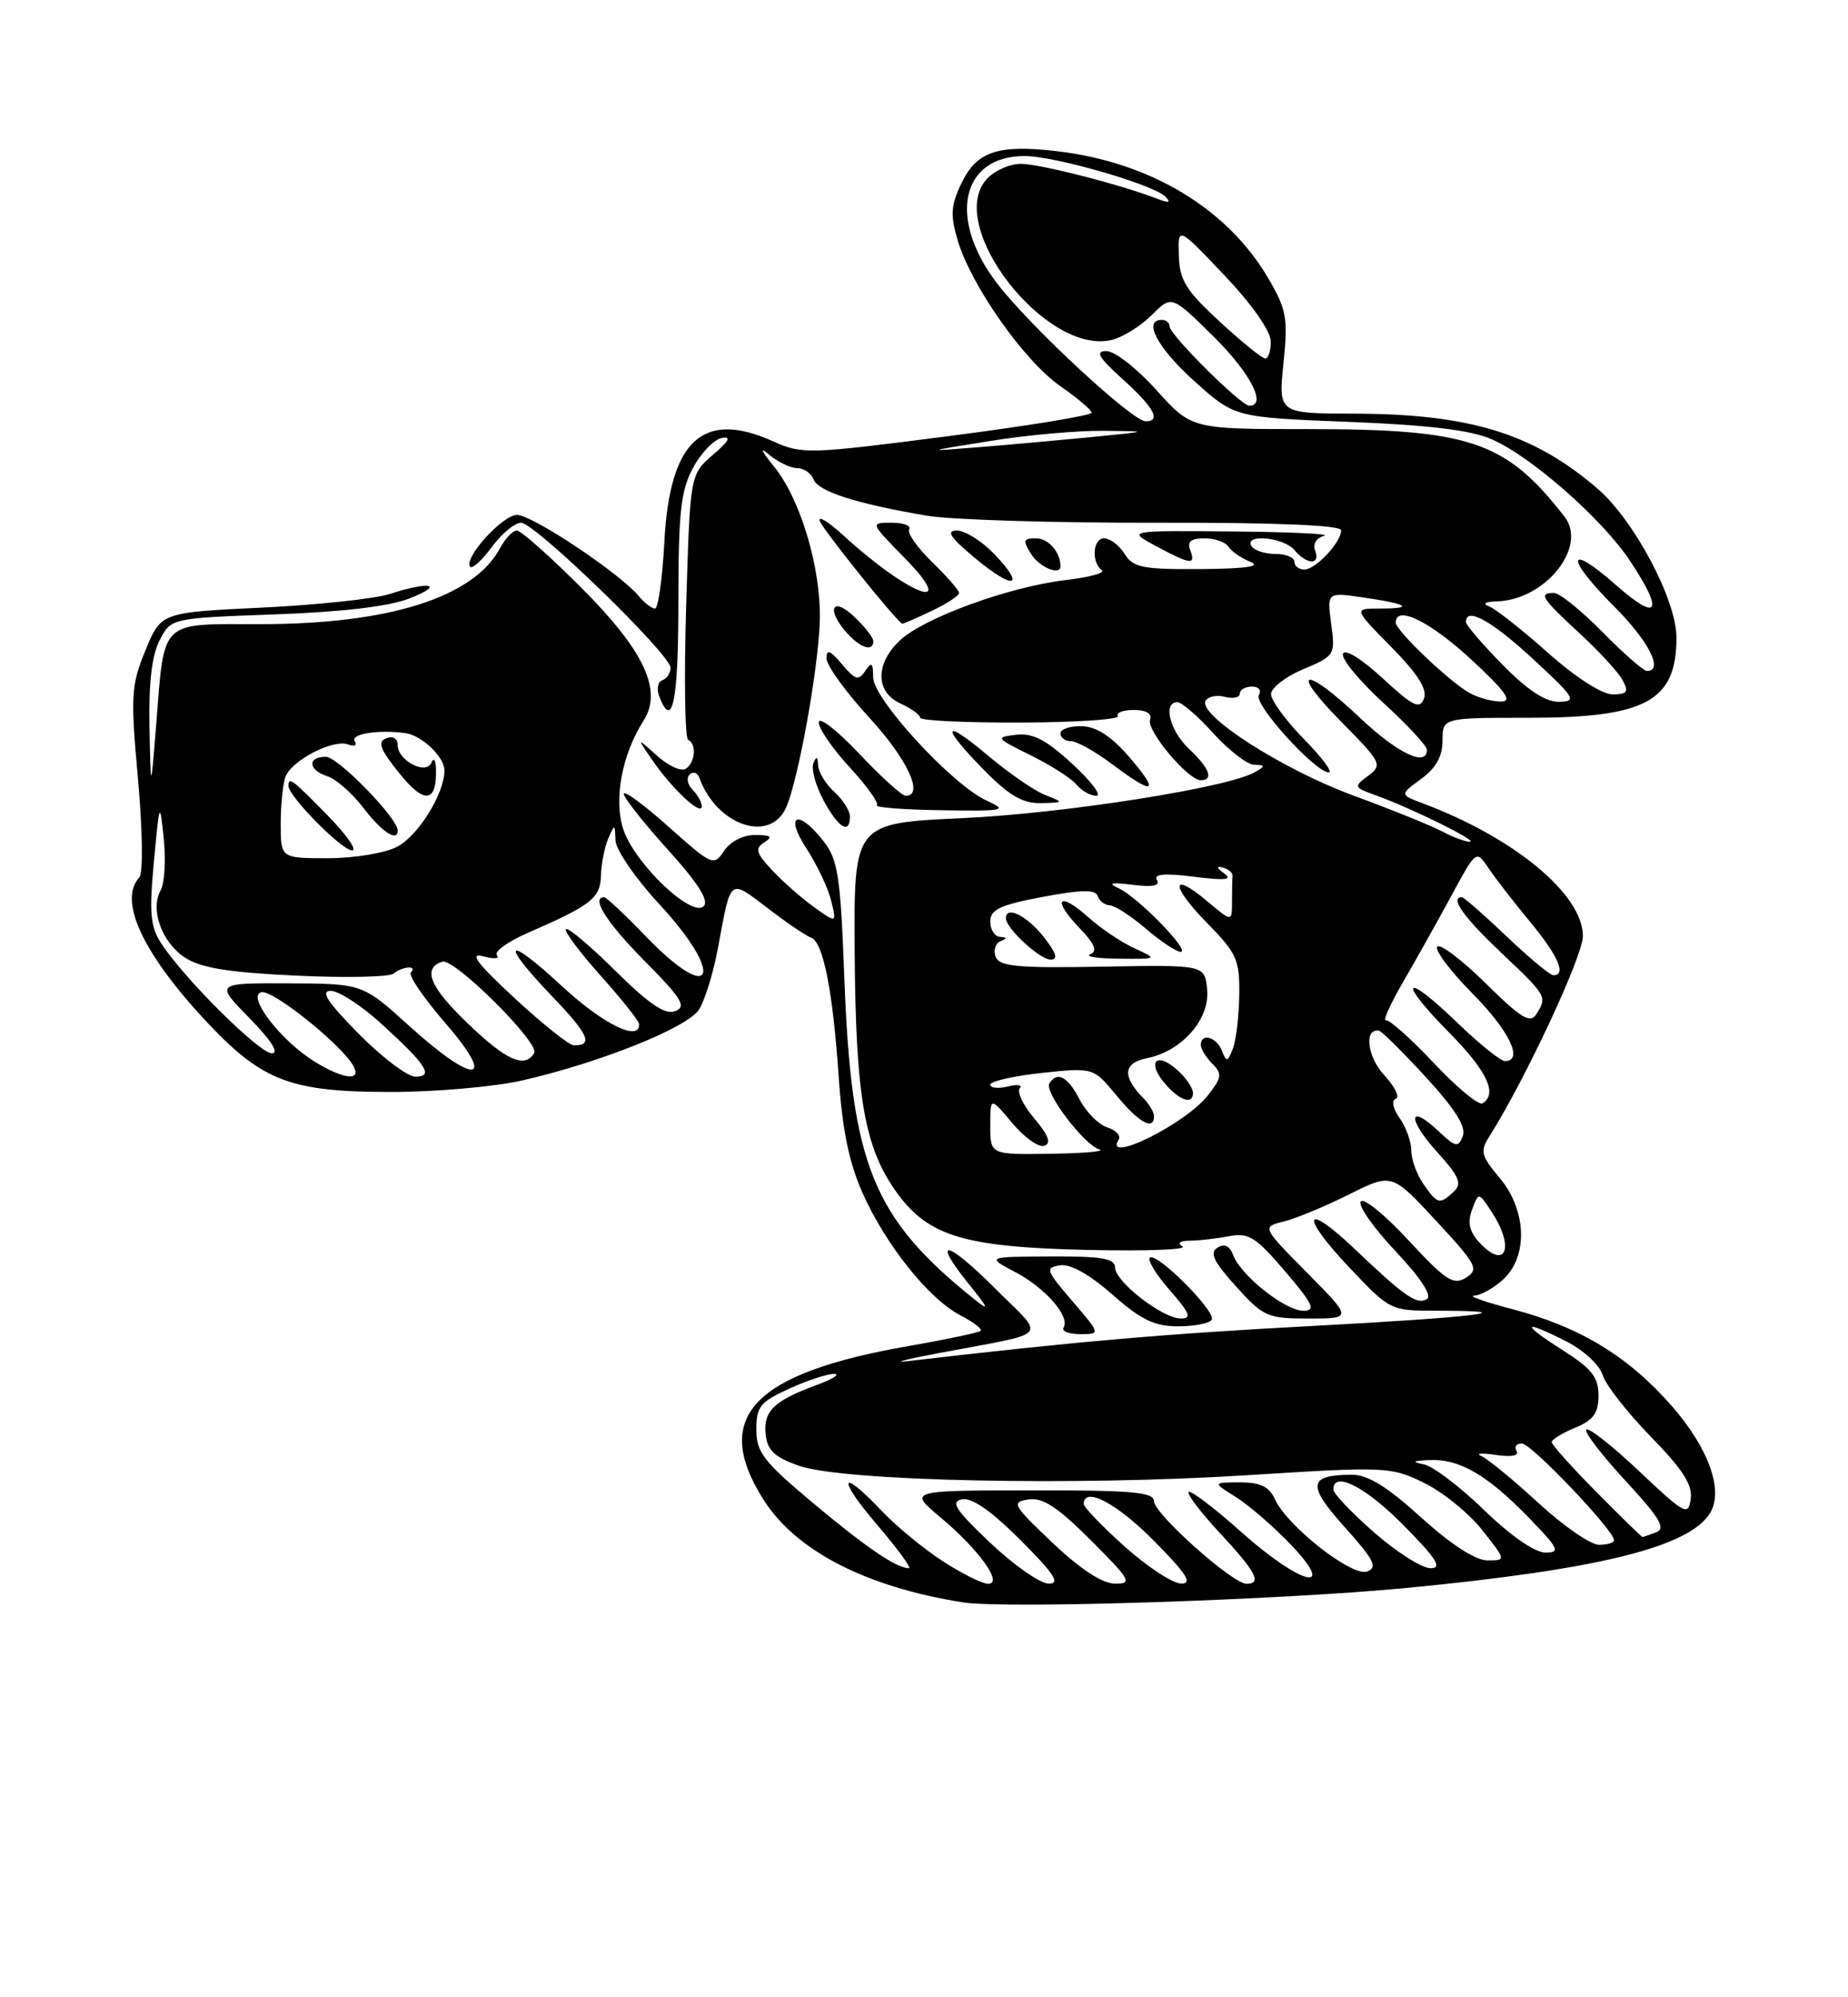 <?xml version="1.0" encoding="UTF-8" standalone="no"?>
<!DOCTYPE svg PUBLIC "-//W3C//DTD SVG 1.1//EN" "http://www.w3.org/Graphics/SVG/1.1/DTD/svg11.dtd" >
<svg xmlns="http://www.w3.org/2000/svg" xmlns:xlink="http://www.w3.org/1999/xlink" version="1.1" viewBox="0 0 237 256">
 <g >
 <path fill="currentColor"
d=" M 180.50 203.52 C 205.04 201.16 216.68 198.28 219.32 193.91 C 221.07 191.03 219.13 185.62 214.41 180.22 C 208.84 173.85 202.61 170.07 194.00 167.81 C 190.43 166.88 188.20 166.09 189.06 166.06 C 189.92 166.03 191.61 165.08 192.81 163.96 C 196.00 160.99 195.78 155.08 192.32 150.97 C 189.93 148.13 189.79 147.56 191.01 145.65 C 195.61 138.37 203.00 122.55 203.00 119.98 C 203.00 114.65 194.23 107.38 182.50 102.98 C 179.50 101.85 179.50 101.85 182.25 99.84 C 184.16 98.45 185.00 96.94 185.00 94.92 C 185.00 92.00 185.00 92.00 196.05 92.00 C 211.07 92.00 215.00 89.87 215.00 81.73 C 215.00 76.86 209.56 66.64 204.82 62.58 C 196.63 55.56 188.48 53.06 173.72 53.02 C 163.94 53.00 163.94 53.00 164.60 46.56 C 165.20 40.76 165.00 39.68 162.64 35.65 C 157.41 26.73 147.51 20.78 135.56 19.38 C 127.98 18.49 125.25 19.41 123.30 23.49 C 121.93 26.37 121.86 27.57 122.84 30.87 C 124.58 36.66 131.38 46.30 135.98 49.49 C 138.19 51.02 140.00 52.56 140.00 52.90 C 140.00 53.25 131.68 54.61 121.50 55.92 C 103.71 58.21 102.86 58.24 99.16 56.57 C 90.13 52.50 85.88 56.43 85.20 69.48 C 84.95 74.16 84.41 78.00 84.00 78.00 C 83.58 78.00 82.65 77.28 81.93 76.41 C 79.50 73.49 68.27 66.00 66.31 66.00 C 64.42 66.00 59.33 71.66 60.32 72.66 C 60.60 72.93 61.85 71.77 63.10 70.08 C 64.35 68.39 66.02 67.00 66.82 67.00 C 68.59 67.00 86.00 83.88 86.00 85.60 C 86.00 86.28 85.52 86.99 84.94 87.19 C 84.36 87.38 84.18 88.32 84.55 89.27 C 86.24 93.66 87.00 89.91 87.00 77.23 C 87.00 65.71 87.30 62.90 88.87 59.98 C 89.89 58.07 91.55 56.34 92.55 56.14 C 93.84 55.89 93.52 56.51 91.43 58.30 C 88.50 60.82 88.50 60.82 88.00 77.66 C 87.72 86.92 87.84 94.65 88.25 94.83 C 89.37 95.33 89.16 97.79 87.93 98.55 C 87.34 98.91 85.68 98.15 84.25 96.85 C 81.64 94.50 81.64 94.50 83.71 97.50 C 86.24 101.16 90.00 104.66 90.00 103.35 C 90.00 102.83 89.47 101.87 88.82 101.22 C 88.17 100.57 88.00 99.69 88.45 99.27 C 88.90 98.84 89.47 99.04 89.70 99.70 C 91.88 105.77 98.71 108.13 100.80 103.54 C 102.37 100.08 105.00 85.48 105.14 79.44 C 105.29 72.78 102.65 63.95 99.28 59.82 C 97.64 57.81 97.38 57.19 98.61 58.25 C 99.74 59.21 101.36 60.00 102.22 60.00 C 103.08 60.00 104.04 60.65 104.34 61.45 C 104.94 63.00 109.85 64.57 118.88 66.10 C 121.97 66.62 135.19 67.03 148.25 67.00 C 163.62 66.97 172.00 67.31 172.00 67.97 C 172.00 69.51 168.72 73.00 167.28 73.00 C 166.57 73.00 166.00 72.55 166.00 72.00 C 166.00 71.45 164.90 71.00 163.56 71.00 C 162.22 71.00 160.84 70.55 160.50 70.00 C 159.50 68.38 164.63 68.85 166.00 70.50 C 167.59 72.41 169.39 72.45 168.66 70.56 C 168.34 69.73 168.82 68.94 169.81 68.68 C 170.74 68.43 165.43 68.18 158.01 68.12 C 144.53 68.00 144.53 68.00 148.26 70.00 C 152.73 72.39 153.39 72.47 152.64 70.50 C 152.22 69.42 152.74 69.00 154.47 69.00 C 155.80 69.00 157.18 69.48 157.54 70.07 C 157.91 70.66 159.17 71.53 160.35 72.01 C 161.83 72.60 159.83 72.89 153.99 72.94 C 146.52 72.99 145.33 72.75 144.23 71.00 C 143.55 69.90 142.36 69.00 141.60 69.00 C 140.14 69.00 139.93 72.08 141.32 73.10 C 141.77 73.44 139.65 74.00 136.60 74.36 C 129.44 75.20 118.49 79.19 115.41 82.08 C 112.22 85.08 112.26 88.71 115.50 90.18 C 116.88 90.81 118.00 91.62 118.00 91.99 C 118.00 92.36 123.82 92.64 130.92 92.61 C 138.03 92.59 143.63 92.21 143.37 91.78 C 143.10 91.35 144.02 91.00 145.41 91.00 C 147.00 91.00 147.77 91.46 147.49 92.25 C 147.01 93.62 152.35 100.00 153.99 100.00 C 155.69 100.00 155.12 98.46 152.50 96.00 C 150.01 93.66 149.10 90.00 151.00 90.00 C 151.55 90.00 153.63 91.80 155.62 94.00 C 157.61 96.20 159.97 98.01 160.87 98.03 C 162.29 98.06 162.31 98.17 160.98 98.95 C 157.57 100.95 136.60 104.25 123.50 104.86 C 109.50 105.50 109.50 105.50 109.61 122.09 C 109.74 140.69 110.87 147.14 115.02 152.87 C 119.09 158.48 123.71 159.86 139.66 160.21 C 146.89 160.37 152.29 160.17 151.66 159.77 C 150.95 159.32 151.33 159.02 152.62 159.02 C 153.79 159.01 156.04 158.75 157.62 158.45 C 160.13 157.97 161.05 158.54 164.81 162.95 C 168.43 167.20 168.80 168.00 167.13 168.00 C 164.82 168.00 159.11 163.47 158.15 160.87 C 157.71 159.68 157.04 159.36 156.13 159.92 C 155.09 160.56 155.64 161.70 158.51 164.88 C 162.03 168.77 162.54 169.00 167.84 169.00 C 173.44 169.00 173.44 169.00 167.63 163.13 C 161.82 157.26 161.82 157.26 164.66 156.56 C 166.22 156.17 169.97 154.61 173.00 153.10 C 178.50 150.35 178.50 150.35 184.18 156.48 C 189.41 162.12 189.71 162.70 188.00 163.77 C 186.39 164.77 185.42 164.14 180.63 158.97 C 177.60 155.69 174.84 153.46 174.50 154.00 C 174.16 154.55 176.19 157.43 179.00 160.40 C 182.16 163.75 183.69 166.07 183.01 166.49 C 181.73 167.29 180.20 166.23 173.77 160.12 C 167.20 153.87 166.63 155.67 173.03 162.44 C 178.28 167.99 178.30 168.00 184.31 168.00 C 196.17 168.00 189.14 168.85 168.00 169.97 C 149.63 170.94 137.53 171.99 116.50 174.45 C 114.30 174.71 116.10 174.24 120.50 173.41 C 135.01 170.67 134.13 171.66 127.71 165.23 C 121.40 158.92 119.37 158.52 124.23 164.56 C 126.80 167.74 126.94 168.12 124.95 166.53 C 111.93 156.08 109.19 149.34 108.29 125.50 C 107.79 112.26 107.47 110.18 105.61 107.81 C 102.33 103.62 100.57 104.38 103.42 108.75 C 104.77 110.81 106.20 113.82 106.59 115.43 C 107.31 118.35 107.31 118.35 104.40 116.27 C 102.81 115.13 100.39 113.00 99.03 111.55 C 96.94 109.31 96.79 108.75 98.03 107.96 C 99.16 107.25 98.89 107.03 96.87 107.02 C 95.32 107.01 93.68 107.84 92.87 109.05 C 91.54 111.05 91.34 110.96 85.75 105.97 C 82.59 103.15 80.00 101.25 80.00 101.75 C 80.00 102.25 82.54 105.46 85.64 108.89 C 89.52 113.18 90.96 115.44 90.25 116.15 C 88.72 117.68 81.37 110.65 79.94 106.31 C 78.68 102.49 79.75 96.72 82.54 92.36 C 85.01 88.48 82.62 83.39 74.50 75.28 C 70.50 71.28 66.80 68.00 66.28 68.00 C 65.76 68.00 64.79 69.02 64.13 70.26 C 60.76 76.56 49.90 80.00 33.41 80.00 C 20.34 80.00 21.12 79.24 20.02 93.00 C 19.34 101.50 19.34 101.50 19.17 93.20 C 19.06 87.57 19.47 83.99 20.47 82.07 C 21.93 79.23 21.93 79.23 35.22 78.75 C 43.86 78.44 49.90 77.73 52.50 76.71 C 57.12 74.90 55.18 74.45 49.99 76.13 C 48.07 76.75 40.68 77.54 33.57 77.88 C 20.64 78.50 20.64 78.50 18.65 83.37 C 16.81 87.86 16.73 89.15 17.70 99.87 C 18.29 106.48 18.36 111.91 17.87 112.45 C 15.09 115.48 18.41 122.43 26.88 131.37 C 33.73 138.58 37.43 139.95 50.00 139.96 C 55.78 139.97 63.42 139.30 67.00 138.48 C 76.95 136.20 88.10 131.74 89.62 129.43 C 90.38 128.29 91.49 124.69 92.09 121.43 C 93.76 112.41 93.49 112.63 98.42 116.38 C 100.87 118.26 103.38 119.96 104.00 120.17 C 105.56 120.69 106.80 126.92 107.56 138.00 C 108.02 144.82 108.89 149.03 110.63 152.93 C 113.60 159.59 119.14 166.50 123.17 168.59 C 124.83 169.45 126.00 170.34 125.77 170.57 C 125.54 170.80 121.39 171.68 116.55 172.52 C 96.51 176.01 91.20 181.62 97.92 192.22 C 102.09 198.79 111.10 203.42 123.50 205.38 C 128.95 206.23 164.22 205.09 180.50 203.52 Z  M 137.51 166.75 C 134.13 162.81 134.01 162.48 135.94 162.18 C 137.27 161.97 139.72 163.34 142.66 165.93 C 146.33 169.16 148.06 170.00 151.08 170.00 C 153.17 170.00 155.11 169.62 155.40 169.16 C 156.03 168.15 148.28 160.39 147.46 161.21 C 147.14 161.53 148.30 163.41 150.04 165.39 C 152.59 168.30 152.87 169.00 151.45 169.00 C 149.10 169.00 143.00 164.27 143.00 162.45 C 143.00 161.30 141.31 161.01 134.75 161.04 C 126.50 161.09 126.50 161.09 130.19 163.04 C 134.08 165.09 137.27 168.75 136.40 170.16 C 136.11 170.62 137.07 171.00 138.52 171.00 C 141.16 171.00 141.16 171.00 137.51 166.75 Z  M 109.00 104.65 C 109.00 103.92 108.10 102.50 107.00 101.50 C 105.90 100.50 104.96 98.97 104.92 98.10 C 104.86 96.94 104.70 96.87 104.31 97.84 C 104.02 98.57 104.60 100.71 105.62 102.59 C 107.51 106.11 109.00 107.02 109.00 104.65 Z  M 126.50 102.60 C 122.08 100.56 112.00 89.60 111.98 86.82 C 111.97 84.93 111.78 84.78 110.96 86.00 C 110.11 87.28 109.67 87.15 107.98 85.14 C 106.46 83.33 106.00 83.15 106.00 84.40 C 106.00 85.29 108.47 88.71 111.50 92.00 C 116.38 97.31 118.56 102.00 116.15 102.00 C 115.67 102.00 112.97 99.55 110.15 96.56 C 107.32 93.57 105.00 91.78 105.00 92.58 C 105.00 93.39 106.79 95.99 108.99 98.37 C 111.18 100.75 112.74 102.93 112.46 103.21 C 112.17 103.49 115.89 103.78 120.72 103.85 C 128.93 103.97 129.31 103.89 126.50 102.60 Z  M 134.00 101.88 C 132.62 101.33 129.36 99.08 126.75 96.88 C 120.87 91.93 120.56 92.96 126.21 98.71 C 129.40 101.96 131.15 102.98 133.46 102.94 C 136.49 102.87 136.50 102.87 134.00 101.88 Z  M 137.54 97.93 C 134.16 94.81 132.46 93.93 130.31 94.18 C 127.62 94.49 127.69 94.60 132.17 96.80 C 134.74 98.07 137.38 99.75 138.04 100.55 C 138.70 101.35 139.85 102.00 140.60 102.00 C 141.35 102.00 139.97 100.17 137.54 97.93 Z  M 144.87 97.08 C 142.54 94.38 140.65 93.14 138.75 93.08 C 137.24 93.04 136.00 93.45 136.00 94.00 C 136.00 94.55 136.61 95.00 137.35 95.00 C 138.09 95.00 140.46 96.32 142.60 97.93 C 148.02 102.00 148.83 101.70 144.87 97.08 Z  M 112.00 82.17 C 112.00 81.72 110.88 80.29 109.50 79.00 C 106.66 76.34 105.95 78.18 108.65 81.17 C 110.39 83.09 112.00 83.57 112.00 82.17 Z  M 119.47 78.31 C 121.41 77.39 123.00 76.35 123.00 76.01 C 123.00 75.67 121.44 73.88 119.54 72.04 C 117.64 70.19 116.31 68.30 116.60 67.84 C 116.88 67.38 115.87 67.00 114.35 67.00 C 111.58 67.00 111.58 67.00 116.00 71.50 C 123.15 78.79 116.64 76.38 108.12 68.59 C 106.26 66.89 104.91 66.06 105.12 66.74 C 105.44 67.79 115.06 79.77 115.72 79.94 C 115.83 79.97 117.52 79.24 119.47 78.31 Z  M 127.49 70.99 C 125.91 69.35 123.77 68.00 122.72 68.00 C 121.28 68.00 121.85 68.87 125.04 71.53 C 130.00 75.67 131.63 75.31 127.49 70.99 Z  M 136.00 72.58 C 136.00 70.77 134.46 69.00 132.88 69.00 C 131.23 69.00 131.15 69.26 132.23 71.00 C 133.30 72.71 136.00 73.84 136.00 72.58 Z  M 120.95 200.13 C 118.50 198.55 114.95 195.63 113.05 193.63 C 107.68 187.97 107.30 189.37 112.54 195.50 C 115.13 198.53 116.93 201.00 116.56 201.00 C 114.98 201.00 111.08 198.35 104.25 192.63 C 97.92 187.33 97.00 186.14 97.00 183.23 C 97.00 180.28 97.49 179.68 101.25 177.97 C 103.59 176.91 106.17 176.07 107.00 176.09 C 107.83 176.12 106.75 176.78 104.61 177.57 C 99.23 179.54 97.85 180.91 98.20 183.91 C 98.43 185.93 99.39 186.81 102.50 187.88 C 108.21 189.86 137.90 190.48 159.96 189.08 C 177.73 187.96 178.34 187.98 182.59 190.04 C 184.99 191.21 188.35 193.92 190.06 196.08 C 193.17 200.00 193.17 200.00 190.75 200.00 C 189.23 200.00 186.10 197.97 182.26 194.50 C 177.87 190.52 175.40 189.00 173.34 189.02 C 167.76 189.05 167.59 190.33 172.45 195.73 C 176.20 199.90 176.71 200.90 175.34 201.42 C 173.43 202.16 165.09 195.63 163.51 192.17 C 162.77 190.54 161.65 190.00 159.01 190.00 C 155.50 190.01 155.50 190.01 158.50 191.88 C 160.15 192.92 163.28 195.62 165.45 197.88 C 171.68 204.37 166.86 203.21 159.20 196.37 C 155.74 193.29 152.70 190.97 152.44 191.23 C 152.18 191.48 154.00 193.87 156.49 196.54 C 161.09 201.49 161.88 203.00 159.86 203.00 C 158.07 203.00 148.00 194.01 148.00 192.42 C 148.00 191.25 145.21 191.00 132.25 191.02 C 116.50 191.04 116.50 191.04 120.62 194.49 C 125.60 198.67 128.70 203.00 126.72 203.00 C 125.99 203.00 123.39 201.71 120.95 200.13 Z  M 127.00 197.75 C 122.50 193.49 121.85 192.47 123.39 192.17 C 124.64 191.92 127.17 193.69 130.88 197.40 C 135.23 201.76 136.04 203.00 134.49 202.98 C 133.40 202.97 130.03 200.62 127.00 197.75 Z  M 135.00 197.76 C 129.86 192.89 129.66 192.53 131.90 192.19 C 133.73 191.91 135.62 193.15 139.89 197.41 C 145.00 202.52 145.27 203.00 142.99 202.98 C 141.37 202.97 138.57 201.14 135.00 197.76 Z  M 144.23 198.22 C 141.33 195.62 138.97 193.16 138.98 192.75 C 139.04 190.47 143.24 192.68 148.00 197.50 C 152.20 201.75 152.99 202.99 151.47 202.97 C 150.38 202.95 147.13 200.81 144.23 198.22 Z  M 176.23 196.42 C 173.35 193.90 171.00 191.43 171.00 190.92 C 171.00 188.46 175.11 190.55 180.00 195.50 C 184.27 199.82 185.01 201.00 183.45 201.00 C 182.36 201.00 179.11 198.94 176.23 196.42 Z  M 190.33 193.55 C 187.24 190.55 183.76 187.91 182.60 187.69 C 181.01 187.37 181.18 187.24 183.30 187.14 C 187.12 186.95 190.68 189.00 195.96 194.42 C 199.92 198.49 200.17 199.00 198.19 199.00 C 196.84 199.00 193.73 196.84 190.33 193.55 Z  M 197.31 192.65 C 194.11 189.71 190.82 187.00 190.00 186.64 C 189.18 186.28 189.98 186.20 191.80 186.48 C 193.83 186.78 194.86 186.59 194.49 185.98 C 194.16 185.44 194.47 185.01 195.19 185.02 C 196.42 185.05 207.00 196.16 207.00 197.42 C 207.00 197.74 206.13 198.00 205.06 198.00 C 203.99 198.00 200.50 195.59 197.31 192.65 Z  M 204.72 191.22 C 201.57 188.04 199.00 185.17 199.00 184.84 C 199.00 184.51 200.35 183.68 202.00 183.00 C 204.36 182.02 205.00 181.14 205.00 178.86 C 205.00 176.49 204.13 175.41 200.30 172.98 C 194.93 169.57 195.26 169.07 200.97 171.98 C 203.11 173.07 205.16 174.99 205.53 176.23 C 205.90 177.48 208.68 181.03 211.69 184.12 C 215.79 188.32 217.09 190.33 216.83 192.12 C 216.52 194.34 216.08 194.11 210.24 188.59 C 206.80 185.34 203.74 182.93 203.44 183.23 C 203.14 183.53 205.40 186.47 208.45 189.78 C 212.83 194.50 213.68 195.91 212.42 196.39 C 211.55 196.73 210.75 197.00 210.64 197.00 C 210.53 197.00 207.86 194.40 204.72 191.22 Z  M 189.63 159.15 C 188.44 157.82 188.19 156.65 188.79 155.04 C 189.63 152.78 189.63 152.78 191.31 155.35 C 194.35 159.99 193.05 162.92 189.63 159.15 Z  M 182.56 151.78 C 181.70 150.56 181.00 148.63 181.00 147.50 C 181.00 146.37 180.33 144.48 179.50 143.31 C 178.62 142.05 178.42 141.03 179.01 140.83 C 179.56 140.65 178.89 139.28 177.52 137.80 C 175.33 135.44 174.90 131.77 176.86 132.11 C 177.21 132.18 179.92 134.86 182.87 138.07 C 186.62 142.15 188.05 144.43 187.60 145.61 C 187.02 147.12 186.68 147.05 184.48 144.98 C 180.59 141.33 180.46 143.40 184.31 147.66 C 187.17 150.84 187.54 151.72 186.43 152.75 C 184.63 154.42 184.36 154.36 182.56 151.78 Z  M 127.00 144.29 C 127.00 140.58 127.00 140.58 129.81 143.94 C 131.35 145.78 133.20 147.10 133.92 146.86 C 134.85 146.55 134.49 145.54 132.64 143.35 C 131.22 141.66 130.38 139.92 130.78 139.49 C 131.18 139.06 130.49 138.95 129.25 139.26 C 128.01 139.56 127.00 139.46 127.00 139.02 C 127.00 138.59 129.98 137.91 133.61 137.52 C 140.22 136.82 140.22 136.82 143.19 140.41 C 146.06 143.90 148.00 144.97 148.00 143.07 C 148.00 142.56 147.41 141.55 146.69 140.82 C 143.88 137.97 144.02 136.25 147.10 135.63 C 151.59 134.73 155.19 130.62 154.81 126.81 C 154.50 123.66 154.50 123.66 141.38 123.90 C 130.48 124.10 128.17 123.88 127.69 122.63 C 127.37 121.81 127.65 120.91 128.31 120.64 C 129.19 120.28 129.18 120.14 128.25 120.08 C 127.56 120.04 127.00 119.15 127.00 118.11 C 127.00 116.58 128.25 115.99 133.70 114.96 C 138.71 114.02 140.50 113.99 140.78 114.85 C 140.99 115.48 141.69 116.02 142.33 116.04 C 142.97 116.06 145.06 117.41 146.96 119.04 C 148.87 120.67 150.87 122.00 151.41 122.00 C 152.76 122.00 145.97 115.02 143.50 113.87 C 142.00 113.18 142.44 113.06 145.27 113.41 C 147.84 113.73 148.83 113.53 148.37 112.79 C 147.90 112.03 149.31 111.90 153.10 112.37 C 157.14 112.88 158.12 112.77 157.00 111.95 C 155.99 111.21 155.94 110.96 156.82 111.20 C 157.55 111.39 158.12 111.88 158.07 112.28 C 158.03 112.67 158.00 114.17 158.00 115.59 C 158.00 118.18 158.00 118.18 154.87 115.55 C 150.12 111.55 150.07 113.48 154.81 118.31 C 158.63 122.20 158.99 123.02 158.93 127.54 C 158.89 130.27 158.52 133.37 158.10 134.43 C 157.43 136.15 157.28 136.18 156.71 134.68 C 156.03 132.91 154.00 132.35 154.00 133.93 C 154.00 134.44 154.66 135.52 155.47 136.33 C 156.77 137.63 156.70 138.12 154.88 140.43 C 152.01 144.08 141.47 149.28 143.46 146.07 C 143.77 145.56 143.12 144.85 142.00 144.50 C 140.89 144.15 139.30 142.54 138.46 140.93 C 136.94 137.98 135.58 137.26 134.58 138.87 C 133.89 139.98 139.03 146.75 141.00 147.33 C 141.82 147.57 139.01 147.82 134.75 147.88 C 127.00 148.00 127.00 148.00 127.00 144.29 Z  M 153.00 140.07 C 153.00 139.56 152.29 138.44 151.43 137.57 C 148.39 134.53 146.77 135.99 149.65 139.17 C 151.44 141.14 153.00 141.56 153.00 140.07 Z  M 133.83 120.06 C 131.69 117.36 129.00 116.03 129.00 117.69 C 129.00 118.98 133.35 123.00 134.75 123.00 C 135.74 123.00 135.47 122.14 133.83 120.06 Z  M 145.50 121.55 C 143.85 120.80 141.19 119.01 139.59 117.58 C 135.77 114.18 134.86 115.20 138.40 118.90 C 140.40 120.99 140.80 121.93 139.83 122.31 C 139.10 122.60 140.75 122.86 143.50 122.88 C 148.50 122.92 148.50 122.92 145.50 121.55 Z  M 183.88 136.25 C 180.92 133.10 178.15 130.64 177.73 130.77 C 177.30 130.91 178.32 128.65 180.00 125.76 C 181.68 122.87 184.46 117.90 186.18 114.72 C 189.32 108.93 189.32 108.93 190.91 111.29 C 191.78 112.59 194.19 115.69 196.25 118.18 C 199.83 122.50 200.92 125.00 199.22 125.00 C 198.79 125.00 196.08 122.75 193.20 120.00 C 190.31 117.25 187.74 115.00 187.48 115.00 C 185.89 115.00 187.69 117.54 192.50 122.09 C 198.41 127.68 198.45 127.74 197.02 130.00 C 196.25 131.23 195.06 130.50 190.56 126.06 C 187.53 123.07 184.73 120.94 184.33 121.33 C 183.94 121.73 185.95 124.41 188.81 127.31 C 193.59 132.14 195.44 136.00 193.00 136.00 C 192.44 136.00 189.66 133.76 186.82 131.01 C 180.00 124.44 179.13 125.54 185.81 132.31 C 190.72 137.27 192.10 140.20 190.13 141.42 C 189.65 141.72 186.83 139.39 183.88 136.25 Z  M 40.41 136.11 C 36.05 133.45 31.55 127.61 33.53 127.17 C 35.00 126.85 43.75 133.85 45.30 136.59 C 46.44 138.60 44.13 138.38 40.41 136.11 Z  M 46.00 132.50 C 41.98 128.43 41.05 127.00 42.42 127.00 C 43.44 127.00 46.35 128.89 48.89 131.20 C 54.71 136.50 55.68 138.00 53.27 138.00 C 52.26 138.00 48.99 135.53 46.00 132.50 Z  M 52.50 131.51 C 46.50 126.08 46.50 126.08 37.04 126.04 C 27.58 126.00 27.58 126.00 32.00 130.50 C 34.79 133.35 35.84 135.00 34.86 135.00 C 33.25 135.00 23.63 125.45 20.68 120.92 C 19.28 118.78 19.12 117.02 19.74 110.42 C 20.46 102.69 20.50 102.62 21.00 107.50 C 21.28 110.25 21.10 113.22 20.61 114.10 C 19.22 116.56 20.74 120.78 23.72 122.74 C 25.74 124.06 29.30 124.64 37.95 125.05 C 44.30 125.35 49.93 125.23 50.45 124.80 C 51.58 123.85 53.62 123.71 52.69 124.64 C 52.34 125.00 54.33 127.92 57.12 131.14 C 63.84 138.89 60.90 139.13 52.50 131.51 Z  M 59.89 131.08 C 55.10 126.47 54.15 124.12 56.72 123.26 C 58.24 122.75 69.28 133.73 68.51 134.98 C 67.27 136.99 64.91 135.92 59.89 131.08 Z  M 66.00 127.94 C 61.12 123.41 60.12 122.08 62.00 122.58 C 63.38 122.95 64.15 122.88 63.73 122.44 C 63.31 121.99 65.11 120.69 67.73 119.55 C 75.85 116.01 77.00 115.12 77.07 112.21 C 77.11 110.72 77.53 108.60 78.00 107.50 C 78.83 105.57 78.86 105.58 78.93 107.69 C 78.97 108.90 81.47 112.56 84.50 115.83 C 93.09 125.10 91.51 129.02 82.81 120.00 C 80.16 117.25 77.77 115.00 77.50 115.00 C 75.73 115.00 77.78 118.23 82.68 123.18 C 87.45 128.00 88.08 129.03 86.60 129.60 C 85.31 130.10 83.27 128.73 78.94 124.45 C 75.70 121.24 72.84 118.83 72.58 119.09 C 72.32 119.34 74.32 122.02 77.01 125.03 C 79.71 128.04 81.93 130.84 81.96 131.25 C 82.09 133.61 77.32 131.27 72.06 126.39 C 64.80 119.67 64.01 120.61 70.89 127.79 C 75.50 132.59 76.12 134.02 73.58 133.98 C 72.99 133.97 69.58 131.25 66.00 127.94 Z  M 36.00 105.58 C 36.00 103.15 36.28 100.44 36.62 99.54 C 37.43 97.44 42.76 94.69 44.64 95.42 C 45.46 95.73 45.84 95.54 45.49 94.99 C 44.92 94.06 48.57 93.49 52.00 93.97 C 54.11 94.26 57.00 97.03 57.00 98.75 C 57.00 101.72 53.63 107.14 50.91 108.54 C 49.36 109.35 45.39 110.00 42.05 110.00 C 36.00 110.00 36.00 110.00 36.00 105.58 Z  M 42.00 104.50 C 37.40 99.81 37.00 99.51 37.00 100.75 C 37.01 102.08 43.85 109.00 45.16 109.00 C 45.85 109.00 44.43 106.97 42.00 104.50 Z  M 51.00 106.44 C 51.00 104.86 43.33 97.00 41.79 97.00 C 39.37 97.00 39.52 98.71 42.00 99.50 C 43.10 99.85 45.18 101.68 46.62 103.57 C 48.96 106.64 51.00 107.97 51.00 106.44 Z  M 55.91 98.50 C 55.87 97.40 55.62 97.06 55.34 97.74 C 54.67 99.39 51.00 97.49 51.00 95.50 C 51.00 94.65 50.40 94.29 49.53 94.63 C 48.37 95.07 48.73 96.02 51.21 99.11 C 54.44 103.13 56.05 102.92 55.91 98.50 Z  M 185.00 106.59 C 183.62 105.85 178.45 103.76 173.50 101.94 C 164.40 98.59 153.52 91.59 154.62 89.80 C 154.95 89.26 156.07 89.05 157.11 89.32 C 158.15 89.59 159.00 89.40 159.00 88.91 C 159.00 88.41 159.70 88.00 160.56 88.00 C 161.43 88.00 161.82 88.48 161.44 89.09 C 160.74 90.24 168.68 99.00 170.42 99.00 C 170.97 99.00 169.52 97.07 167.21 94.71 C 164.89 92.35 163.00 89.77 163.01 88.96 C 163.02 88.16 164.88 86.72 167.14 85.77 C 171.19 84.07 171.26 83.95 170.72 79.97 C 170.18 75.90 170.18 75.90 174.84 76.58 C 180.57 77.41 181.45 78.00 176.95 78.00 C 173.58 78.00 173.58 78.00 178.42 82.92 C 181.82 86.37 183.08 88.35 182.62 89.54 C 182.08 90.96 181.22 90.54 177.30 86.92 C 174.58 84.41 172.46 83.11 172.23 83.81 C 172.01 84.46 174.35 87.29 177.42 90.10 C 180.49 92.90 183.00 95.61 183.00 96.10 C 183.00 98.36 179.24 96.57 174.41 92.00 C 167.23 85.22 165.21 85.63 171.99 92.49 C 177.20 97.76 177.33 98.04 175.46 99.44 C 173.57 100.84 173.61 100.93 176.50 101.96 C 181.00 103.58 189.64 107.84 188.50 107.88 C 187.95 107.90 186.38 107.32 185.00 106.59 Z  M 188.50 88.84 C 185.92 87.42 179.00 80.83 179.00 79.80 C 179.00 77.51 183.35 79.62 188.59 84.45 C 193.11 88.63 194.03 89.91 192.50 89.92 C 191.40 89.93 189.60 89.44 188.50 88.84 Z  M 192.71 85.22 C 190.12 82.58 188.00 80.11 188.00 79.72 C 188.00 77.74 191.27 79.54 196.59 84.45 C 201.99 89.44 202.28 89.91 199.96 89.95 C 198.22 89.99 195.95 88.50 192.71 85.22 Z  M 198.50 83.65 C 195.20 80.72 191.82 78.05 191.00 77.74 C 190.06 77.37 190.43 77.13 192.00 77.08 C 198.22 76.87 203.64 70.06 200.64 66.22 C 193.11 56.55 188.57 55.00 167.72 55.00 C 152.81 55.00 152.81 55.00 148.31 50.00 C 145.84 47.25 142.96 45.00 141.90 45.00 C 140.41 45.00 140.87 45.79 144.00 48.62 C 147.99 52.22 148.96 54.00 146.93 54.00 C 145.22 54.00 132.25 41.98 127.94 36.41 C 121.50 28.09 123.21 20.00 131.39 20.00 C 135.31 20.00 148.02 23.68 149.50 25.24 C 150.19 25.97 149.89 26.05 148.50 25.51 C 143.89 23.70 133.35 21.00 130.93 21.00 C 129.49 21.00 127.51 21.88 126.54 22.96 C 121.13 28.93 134.21 45.67 142.62 43.56 C 144.02 43.21 146.32 41.77 147.72 40.37 C 150.26 37.83 150.26 37.83 155.63 43.13 C 160.35 47.79 162.53 52.00 160.22 52.00 C 159.15 52.00 150.00 42.91 150.00 41.85 C 150.00 41.38 149.55 41.00 149.00 41.00 C 146.53 41.00 148.43 44.58 153.17 48.85 C 158.34 53.50 158.34 53.50 172.92 54.07 C 183.14 54.47 188.62 55.13 191.26 56.28 C 196.35 58.48 205.48 66.51 209.07 71.92 C 213.43 78.51 212.69 79.78 207.27 75.01 C 200.91 69.41 200.68 71.40 206.97 77.69 C 211.45 82.17 213.41 86.00 211.21 86.00 C 210.78 86.00 208.21 83.75 205.50 81.00 C 202.79 78.25 200.00 76.00 199.29 76.00 C 197.26 76.00 197.69 76.67 202.57 81.17 C 205.08 83.48 207.57 86.19 208.10 87.19 C 208.91 88.69 208.68 89.00 206.79 89.00 C 205.44 88.99 202.02 86.79 198.50 83.65 Z  M 127.00 56.52 C 131.68 55.76 138.20 55.18 141.50 55.22 C 147.50 55.28 147.50 55.28 140.00 56.02 C 135.88 56.42 129.35 57.01 125.50 57.32 C 118.50 57.88 118.50 57.88 127.00 56.52 Z  M 156.40 41.20 C 152.10 37.24 151.27 35.91 151.18 32.76 C 151.06 29.01 151.06 29.01 157.00 35.26 C 160.55 39.00 162.94 42.40 162.97 43.75 C 162.98 44.99 162.66 45.98 162.25 45.95 C 161.84 45.93 159.20 43.79 156.40 41.20 Z "/>
</g>
</svg>
